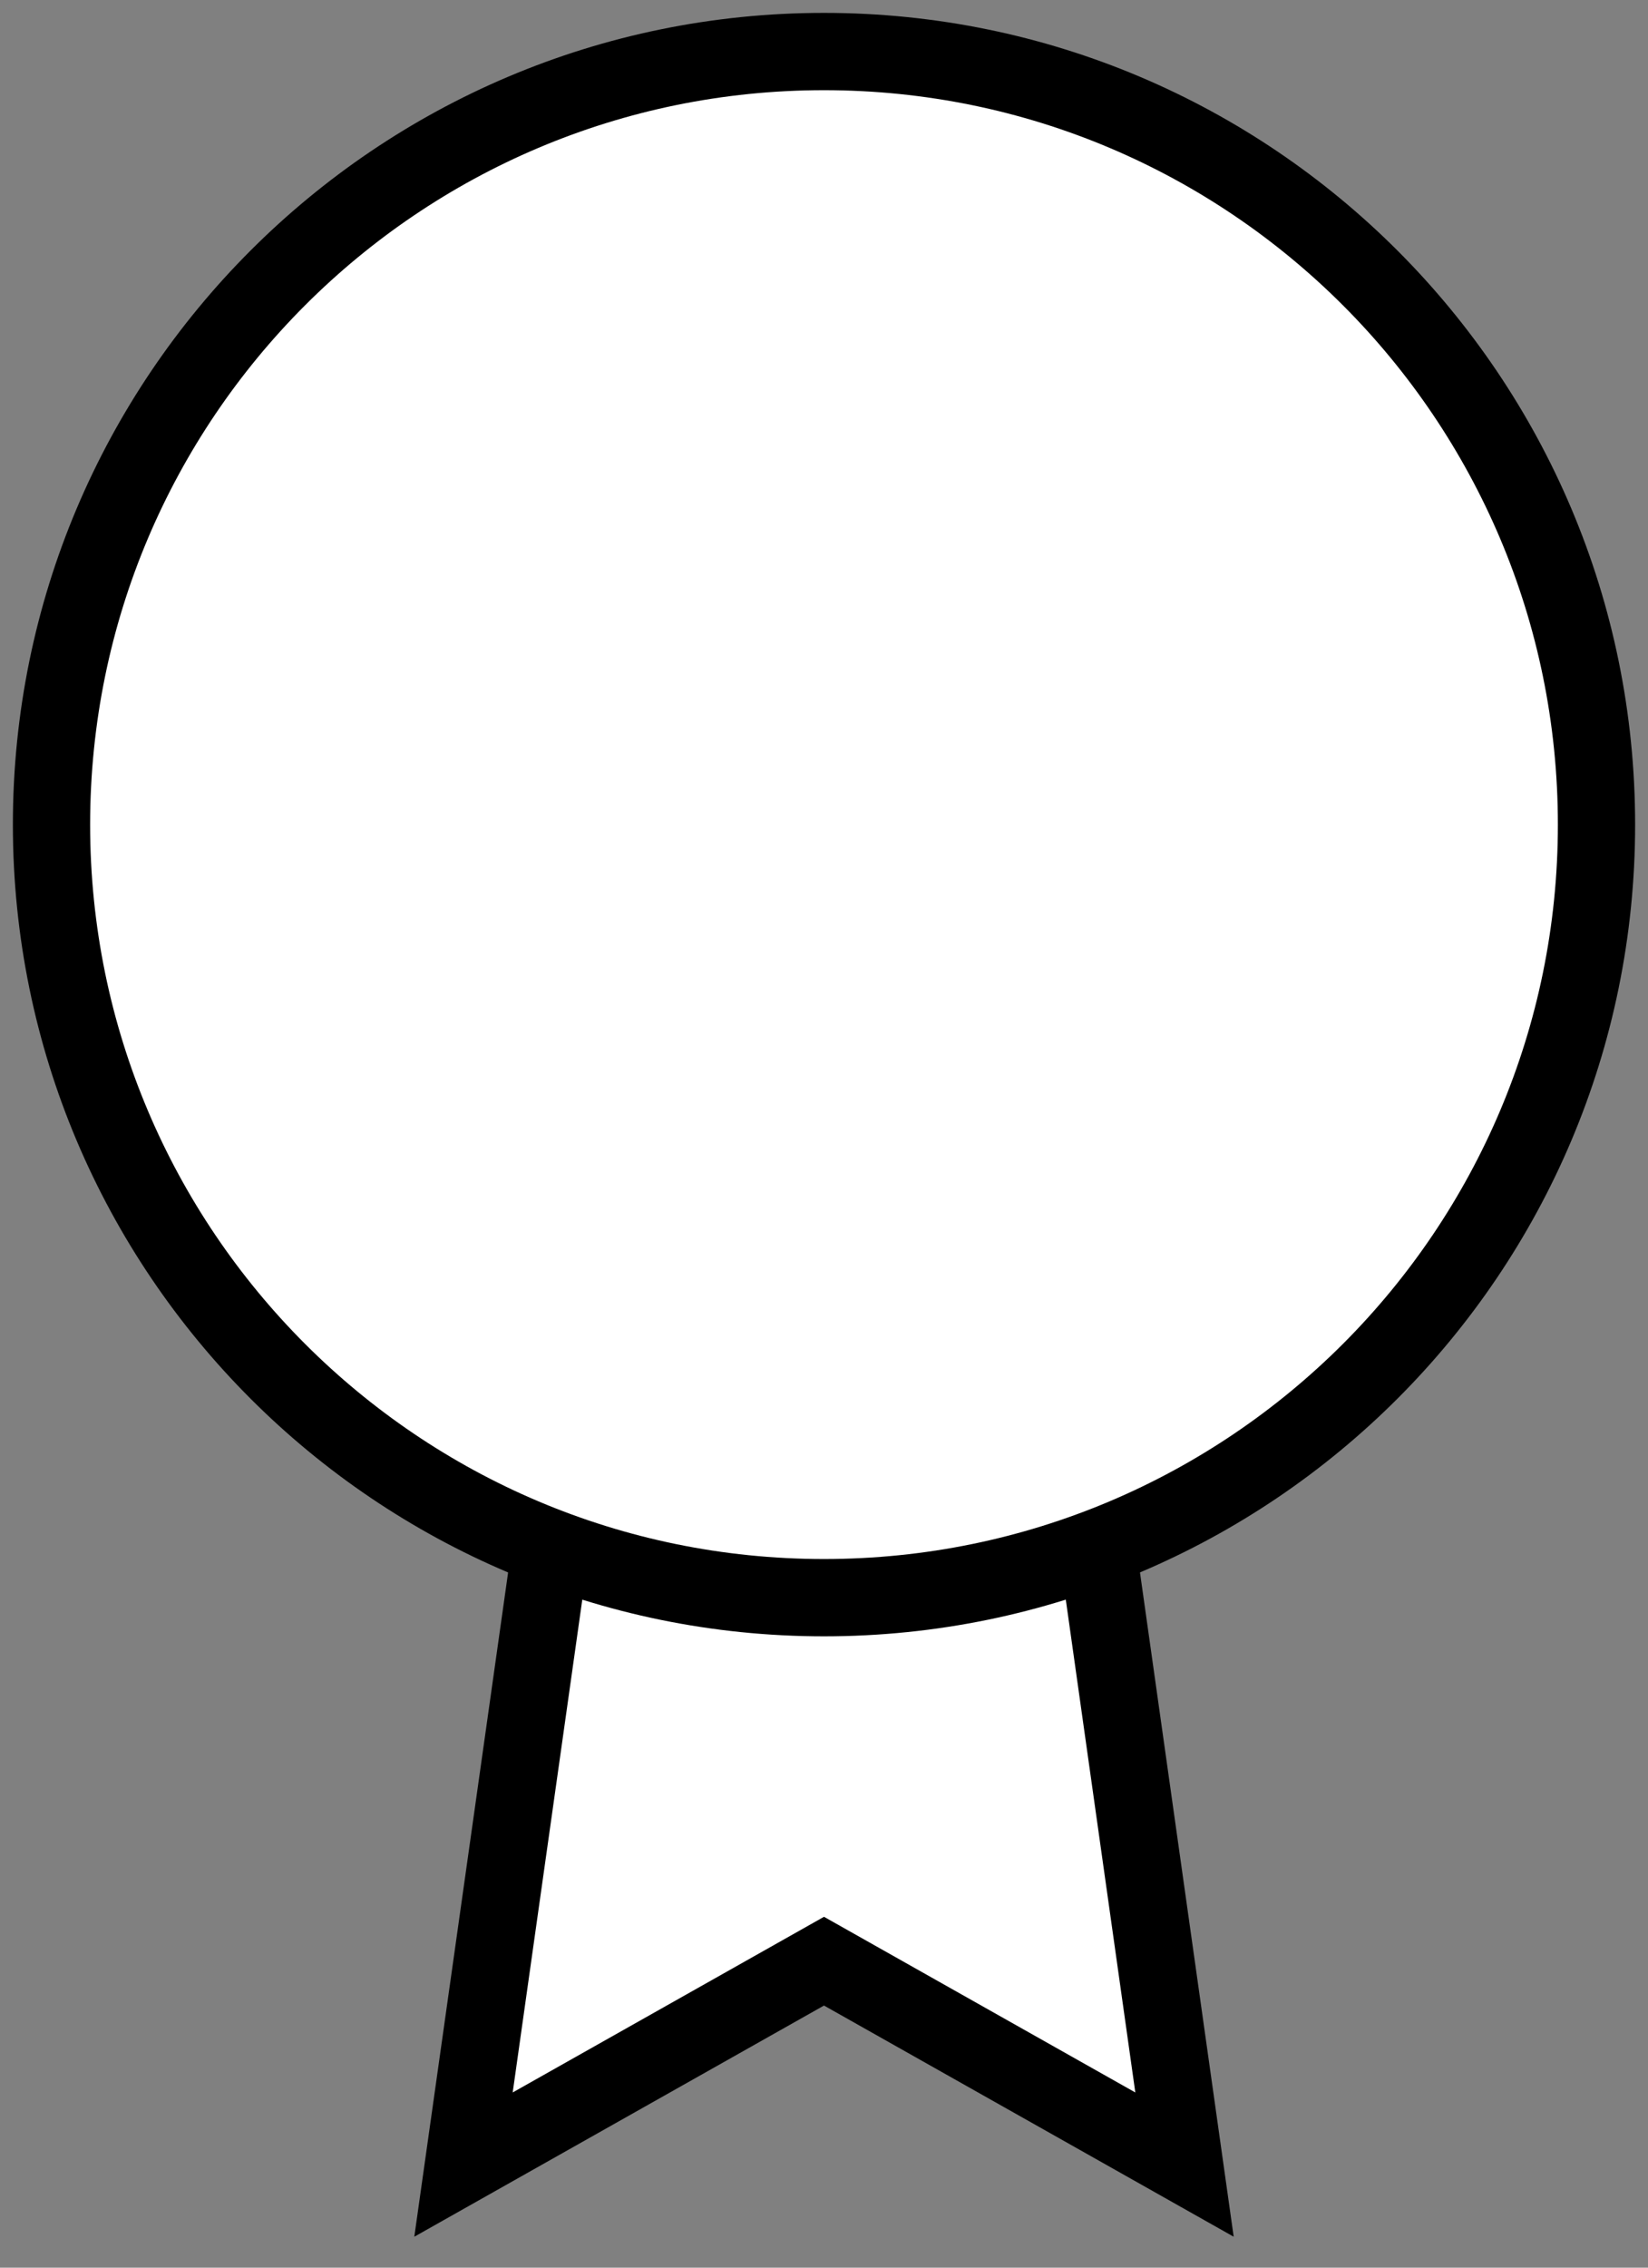 <svg width="32" height="44" viewBox="0 0 32 44" fill="none" xmlns="http://www.w3.org/2000/svg">
<rect x="0" y="0" width="32" height="44" fill="#808080" stroke="none"/>
<path d="M10.694 30.013L9 42L16 38.053L23 42L21.306 30" fill="white"/>
<path d="M10.694 30.013L9 42L16 38.053L23 42L21.306 30" stroke="black" stroke-width="1.5" stroke-linecap="round"/>
<path d="M16 31C24.284 31 31 24.284 31 16C31 7.716 24.284 1 16 1C7.716 1 1 7.716 1 16C1 24.284 7.716 31 16 31Z" fill="white" stroke="black" stroke-width="1.5" stroke-linecap="round"/>
</svg>
